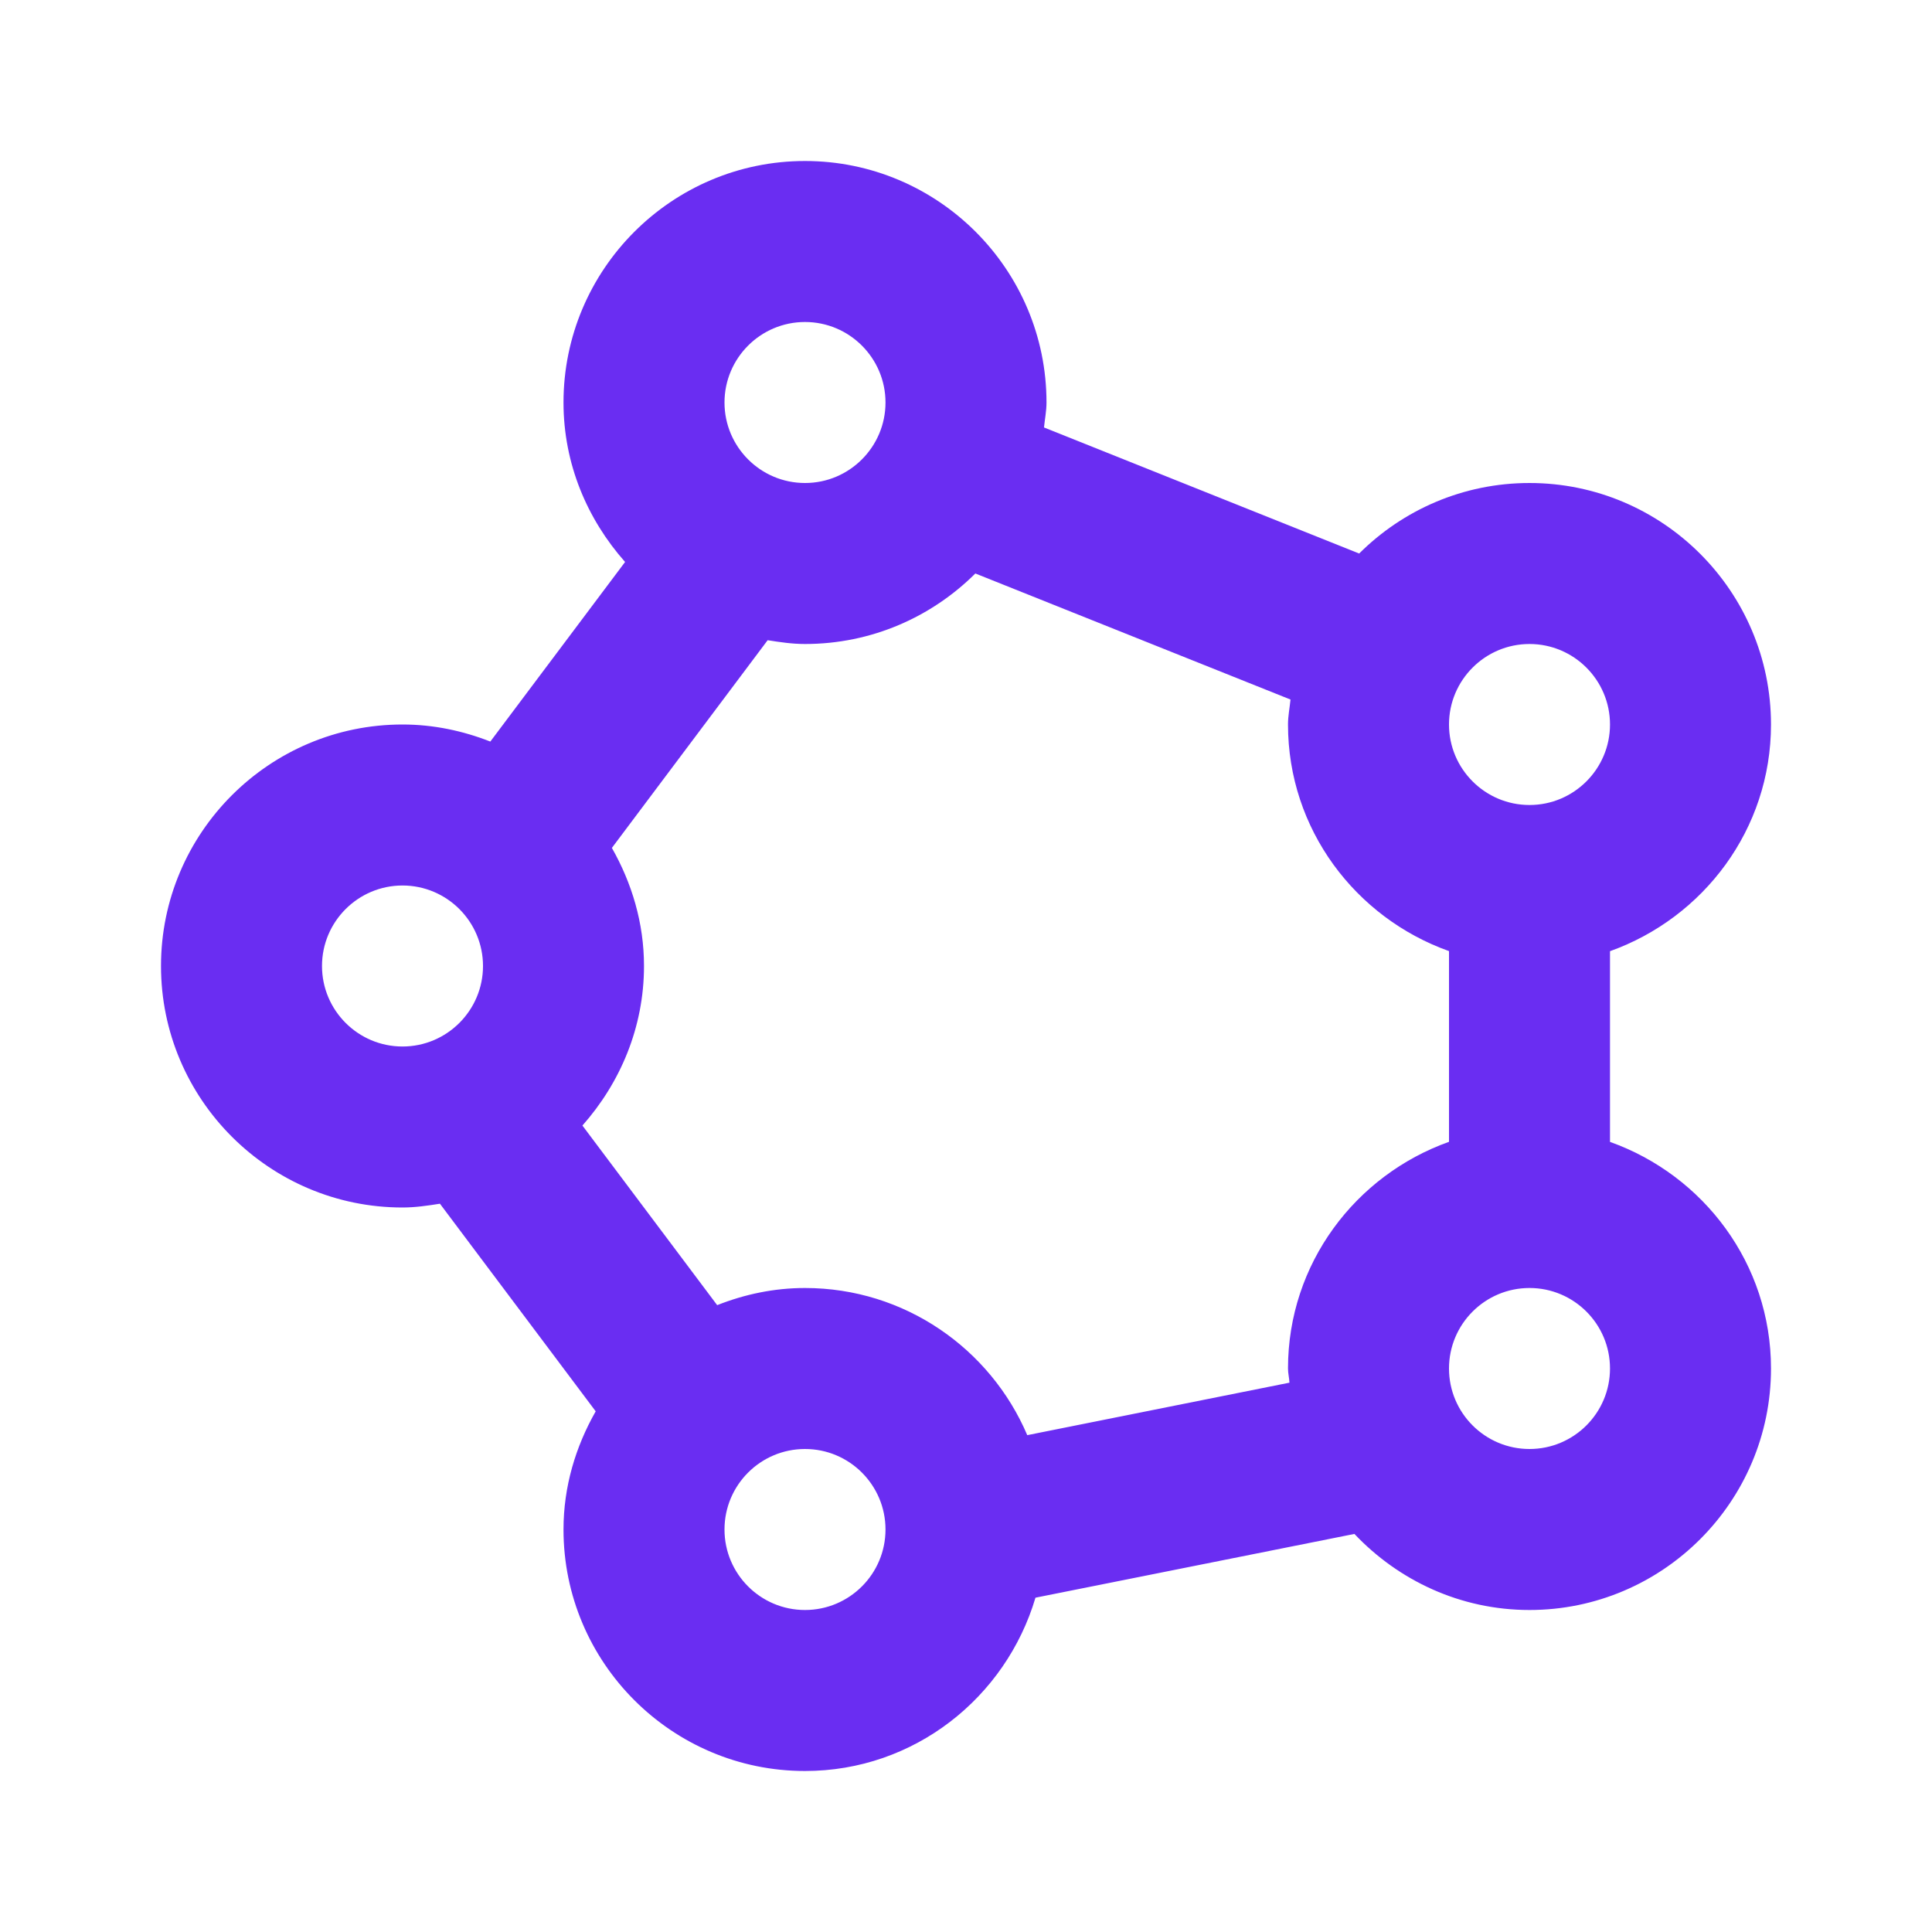 <svg xmlns="http://www.w3.org/2000/svg" fill="#6A2DF2" width="24" height="24" viewBox="0 0 24 24"><path d="M20,14.185v-2.369c1.161-0.415,2-1.514,2-2.816c0-1.654-1.346-3-3-3c-0.825,0-1.573,0.335-2.116,0.876l-3.915-1.566 C12.979,5.207,13,5.106,13,5c0-1.654-1.346-3-3-3S7,3.346,7,5c0,0.762,0.295,1.451,0.765,1.981L6.091,9.212 C5.752,9.079,5.386,9,5,9c-1.654,0-3,1.346-3,3s1.346,3,3,3c0.159,0,0.313-0.023,0.465-0.047l1.935,2.579 C7.152,17.968,7,18.464,7,19c0,1.654,1.346,3,3,3c1.358,0,2.495-0.913,2.863-2.153l3.962-0.792C17.373,19.634,18.143,20,19,20 c1.654,0,3-1.346,3-3C22,15.698,21.161,14.599,20,14.185z M19,8c0.552,0,1,0.449,1,1s-0.448,1-1,1s-1-0.449-1-1S18.448,8,19,8z M10,4c0.552,0,1,0.449,1,1s-0.448,1-1,1S9,5.551,9,5S9.448,4,10,4z M4,12c0-0.551,0.448-1,1-1s1,0.449,1,1s-0.448,1-1,1 S4,12.551,4,12z M10,20c-0.552,0-1-0.448-1-1s0.448-1,1-1s1,0.448,1,1S10.552,20,10,20z M12.761,17.828 C12.304,16.755,11.238,16,10,16c-0.386,0-0.752,0.079-1.091,0.213l-1.674-2.231C7.705,13.451,8,12.762,8,12 c0-0.536-0.152-1.032-0.399-1.467l1.935-2.58C9.688,7.977,9.841,8,10,8c0.825,0,1.573-0.335,2.116-0.876l3.915,1.566 C16.021,8.793,16,8.894,16,9c0,1.302,0.839,2.401,2,2.815v2.369c-1.161,0.414-2,1.514-2,2.815c0,0.061,0.015,0.117,0.018,0.177 L12.761,17.828z M19,18c-0.552,0-1-0.448-1-1s0.448-1,1-1s1,0.448,1,1S19.552,18,19,18z"/></svg>